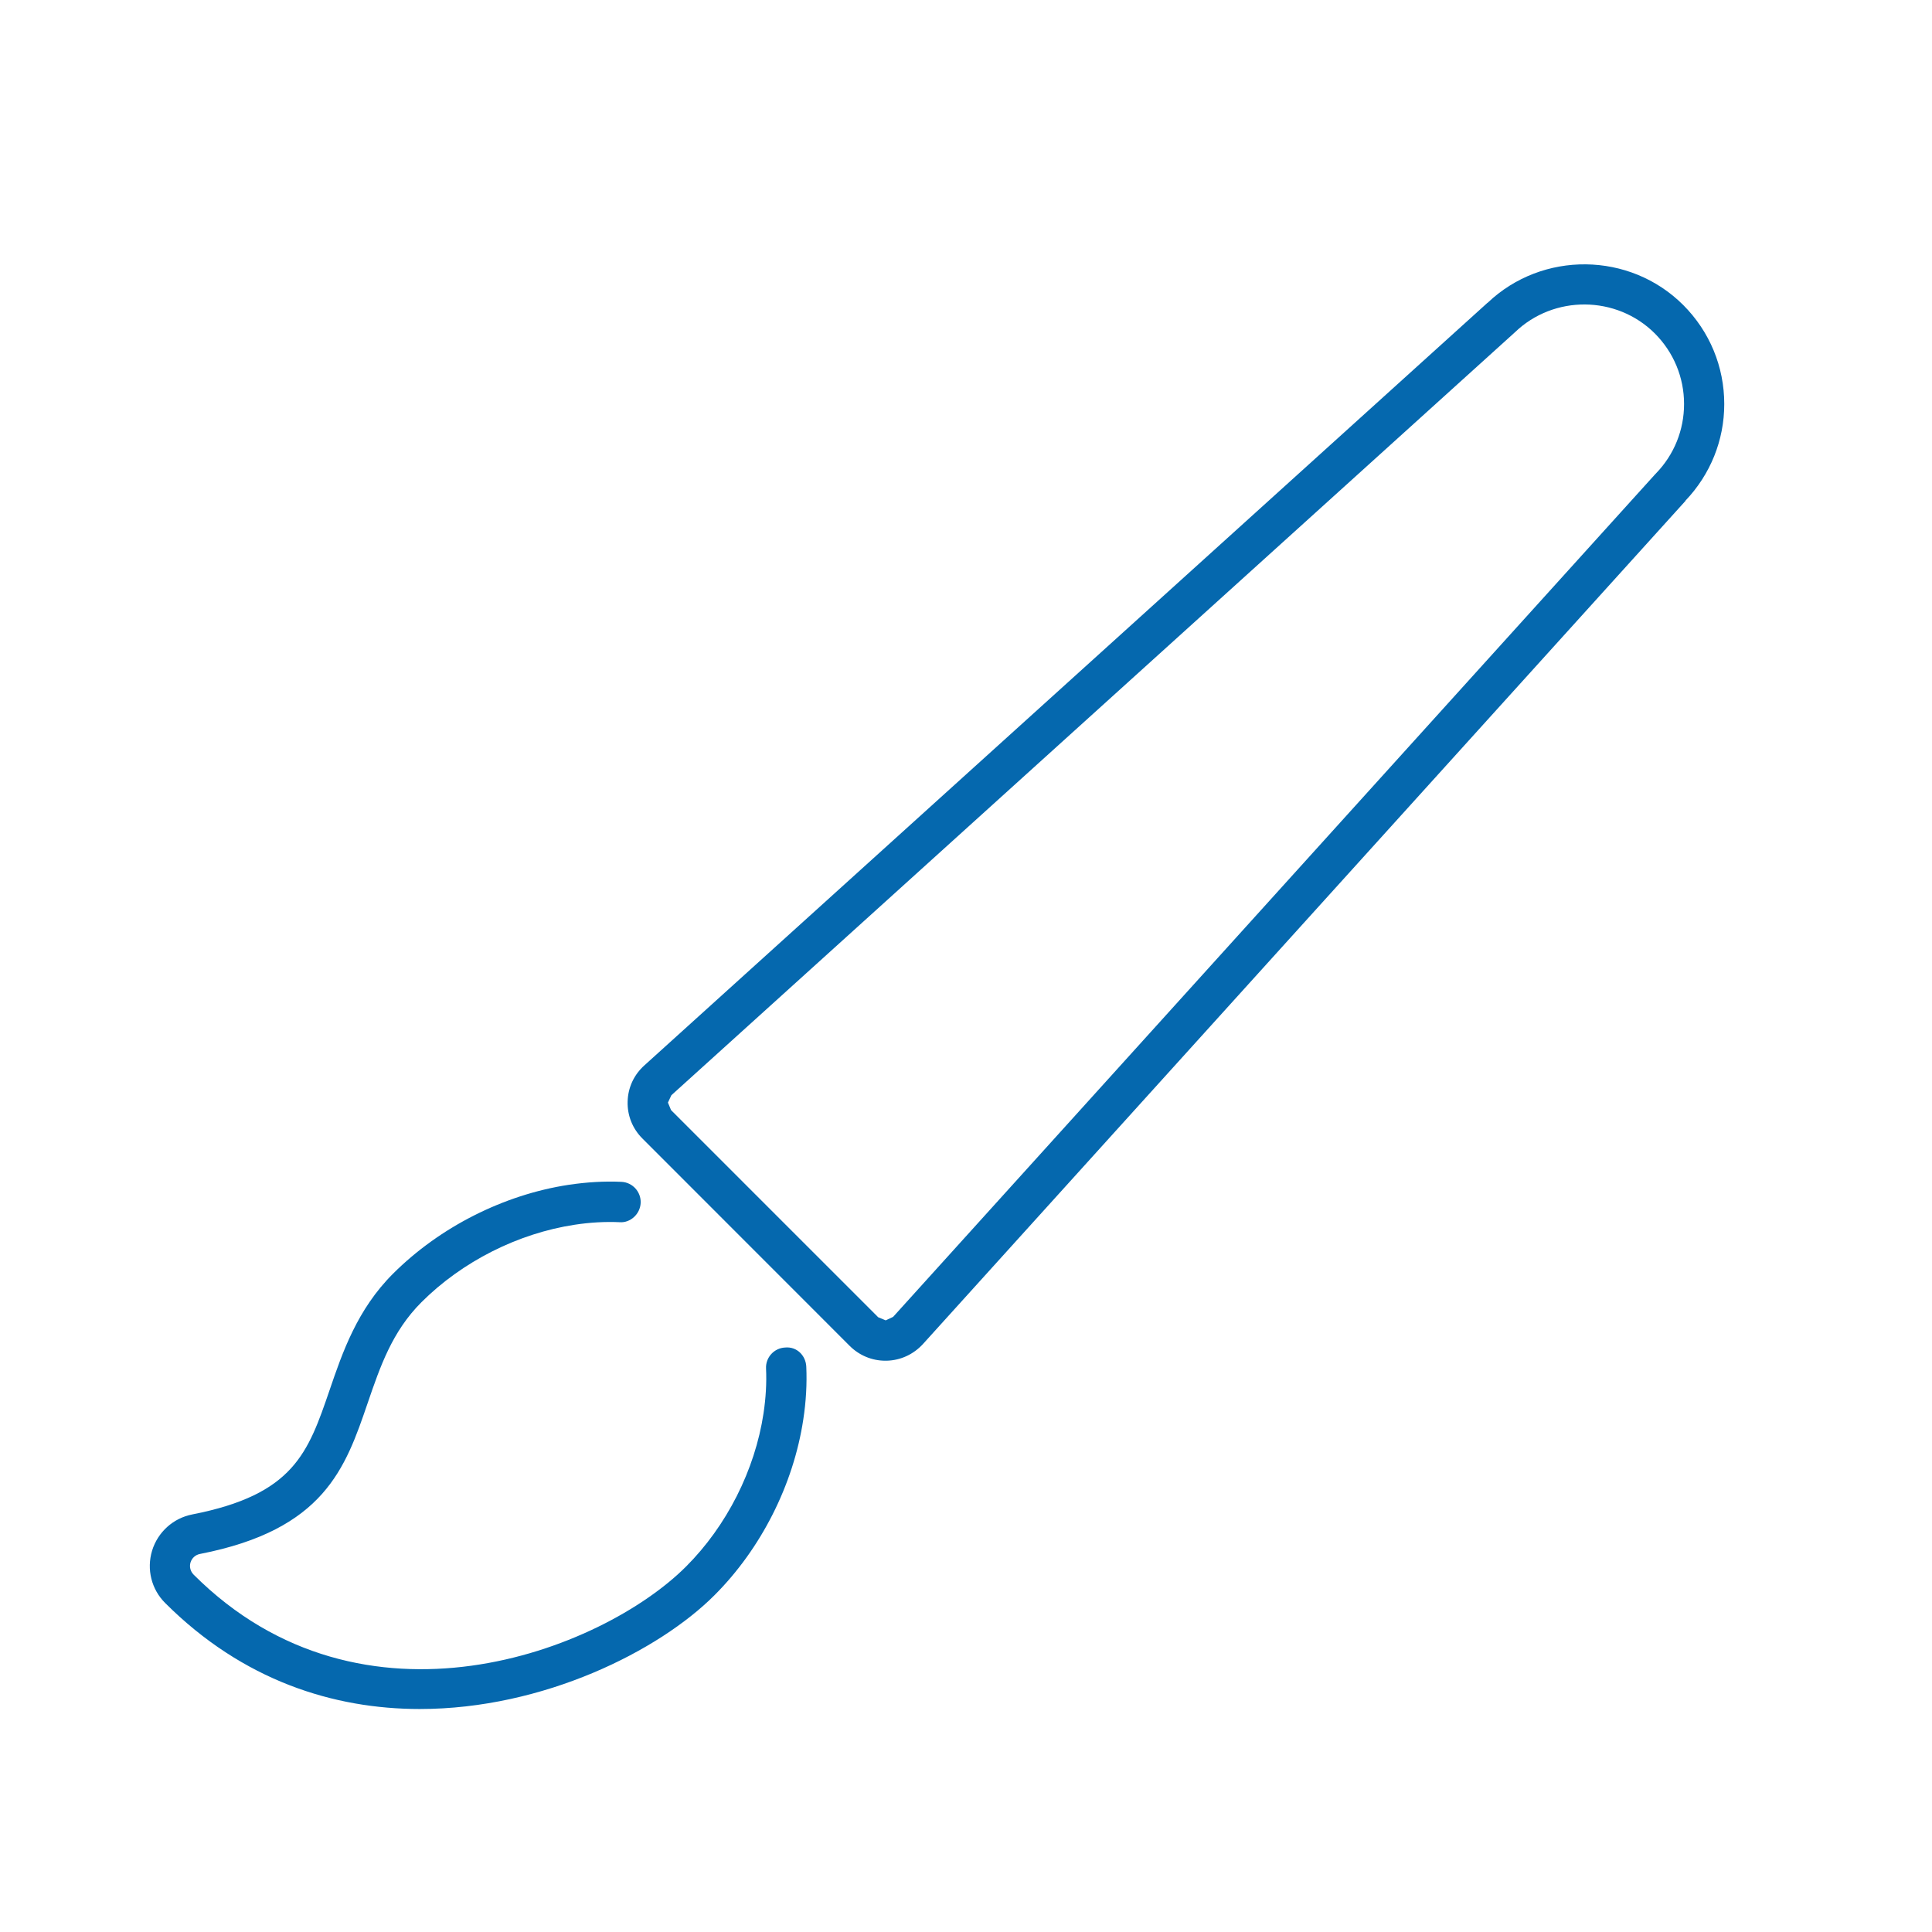 <svg xmlns="http://www.w3.org/2000/svg" viewBox="0 0 36 36">
  <path fill="#0568ae" d="M7.825 31.845c-1.61 0-3.3-.53-4.746-1.974-.258-.256-.35-.63-.245-.977.107-.347.394-.606.75-.675 1.89-.37 2.156-1.145 2.558-2.318.24-.702.513-1.5 1.182-2.168.87-.868 2.062-1.472 3.274-1.656.336-.05.667-.07.982-.055.207.01.367.186.358.394-.01.207-.192.374-.393.358-.266-.012-.547.003-.835.047-1.057.16-2.098.686-2.856 1.443-.546.546-.768 1.194-1.003 1.88-.415 1.214-.808 2.36-3.126 2.812-.083.016-.15.077-.175.158-.024.08-.002.167.058.227 3.15 3.15 7.6 1.425 9.175-.15.757-.756 1.284-1.797 1.444-2.854.043-.288.06-.57.047-.836-.01-.207.15-.383.358-.392.216-.02.383.15.392.358.014.316-.004.647-.056.984-.183 1.212-.786 2.406-1.655 3.274-1.03 1.032-3.18 2.12-5.49 2.12zM31.407 9.33l-.003.006L17.2 25.042c-.178.195-.418.306-.678.313h-.024c-.25 0-.487-.098-.667-.278l-3.858-3.86c-.186-.184-.285-.43-.278-.69.006-.26.117-.5.312-.675L27.713 5.646l.007-.004c1.018-.97 2.648-.954 3.645.042.493.494.764 1.15.764 1.845 0 .674-.258 1.312-.723 1.8zm-.56-.498l.004-.004.005-.006c.338-.348.524-.808.524-1.294 0-.496-.194-.963-.545-1.315-.714-.712-1.884-.72-2.608-.02l-.005.003-.004.005L12.51 20.408l-.064.137.058.14 3.86 3.86.14.058.138-.065L30.846 8.832z"/>
</svg>

